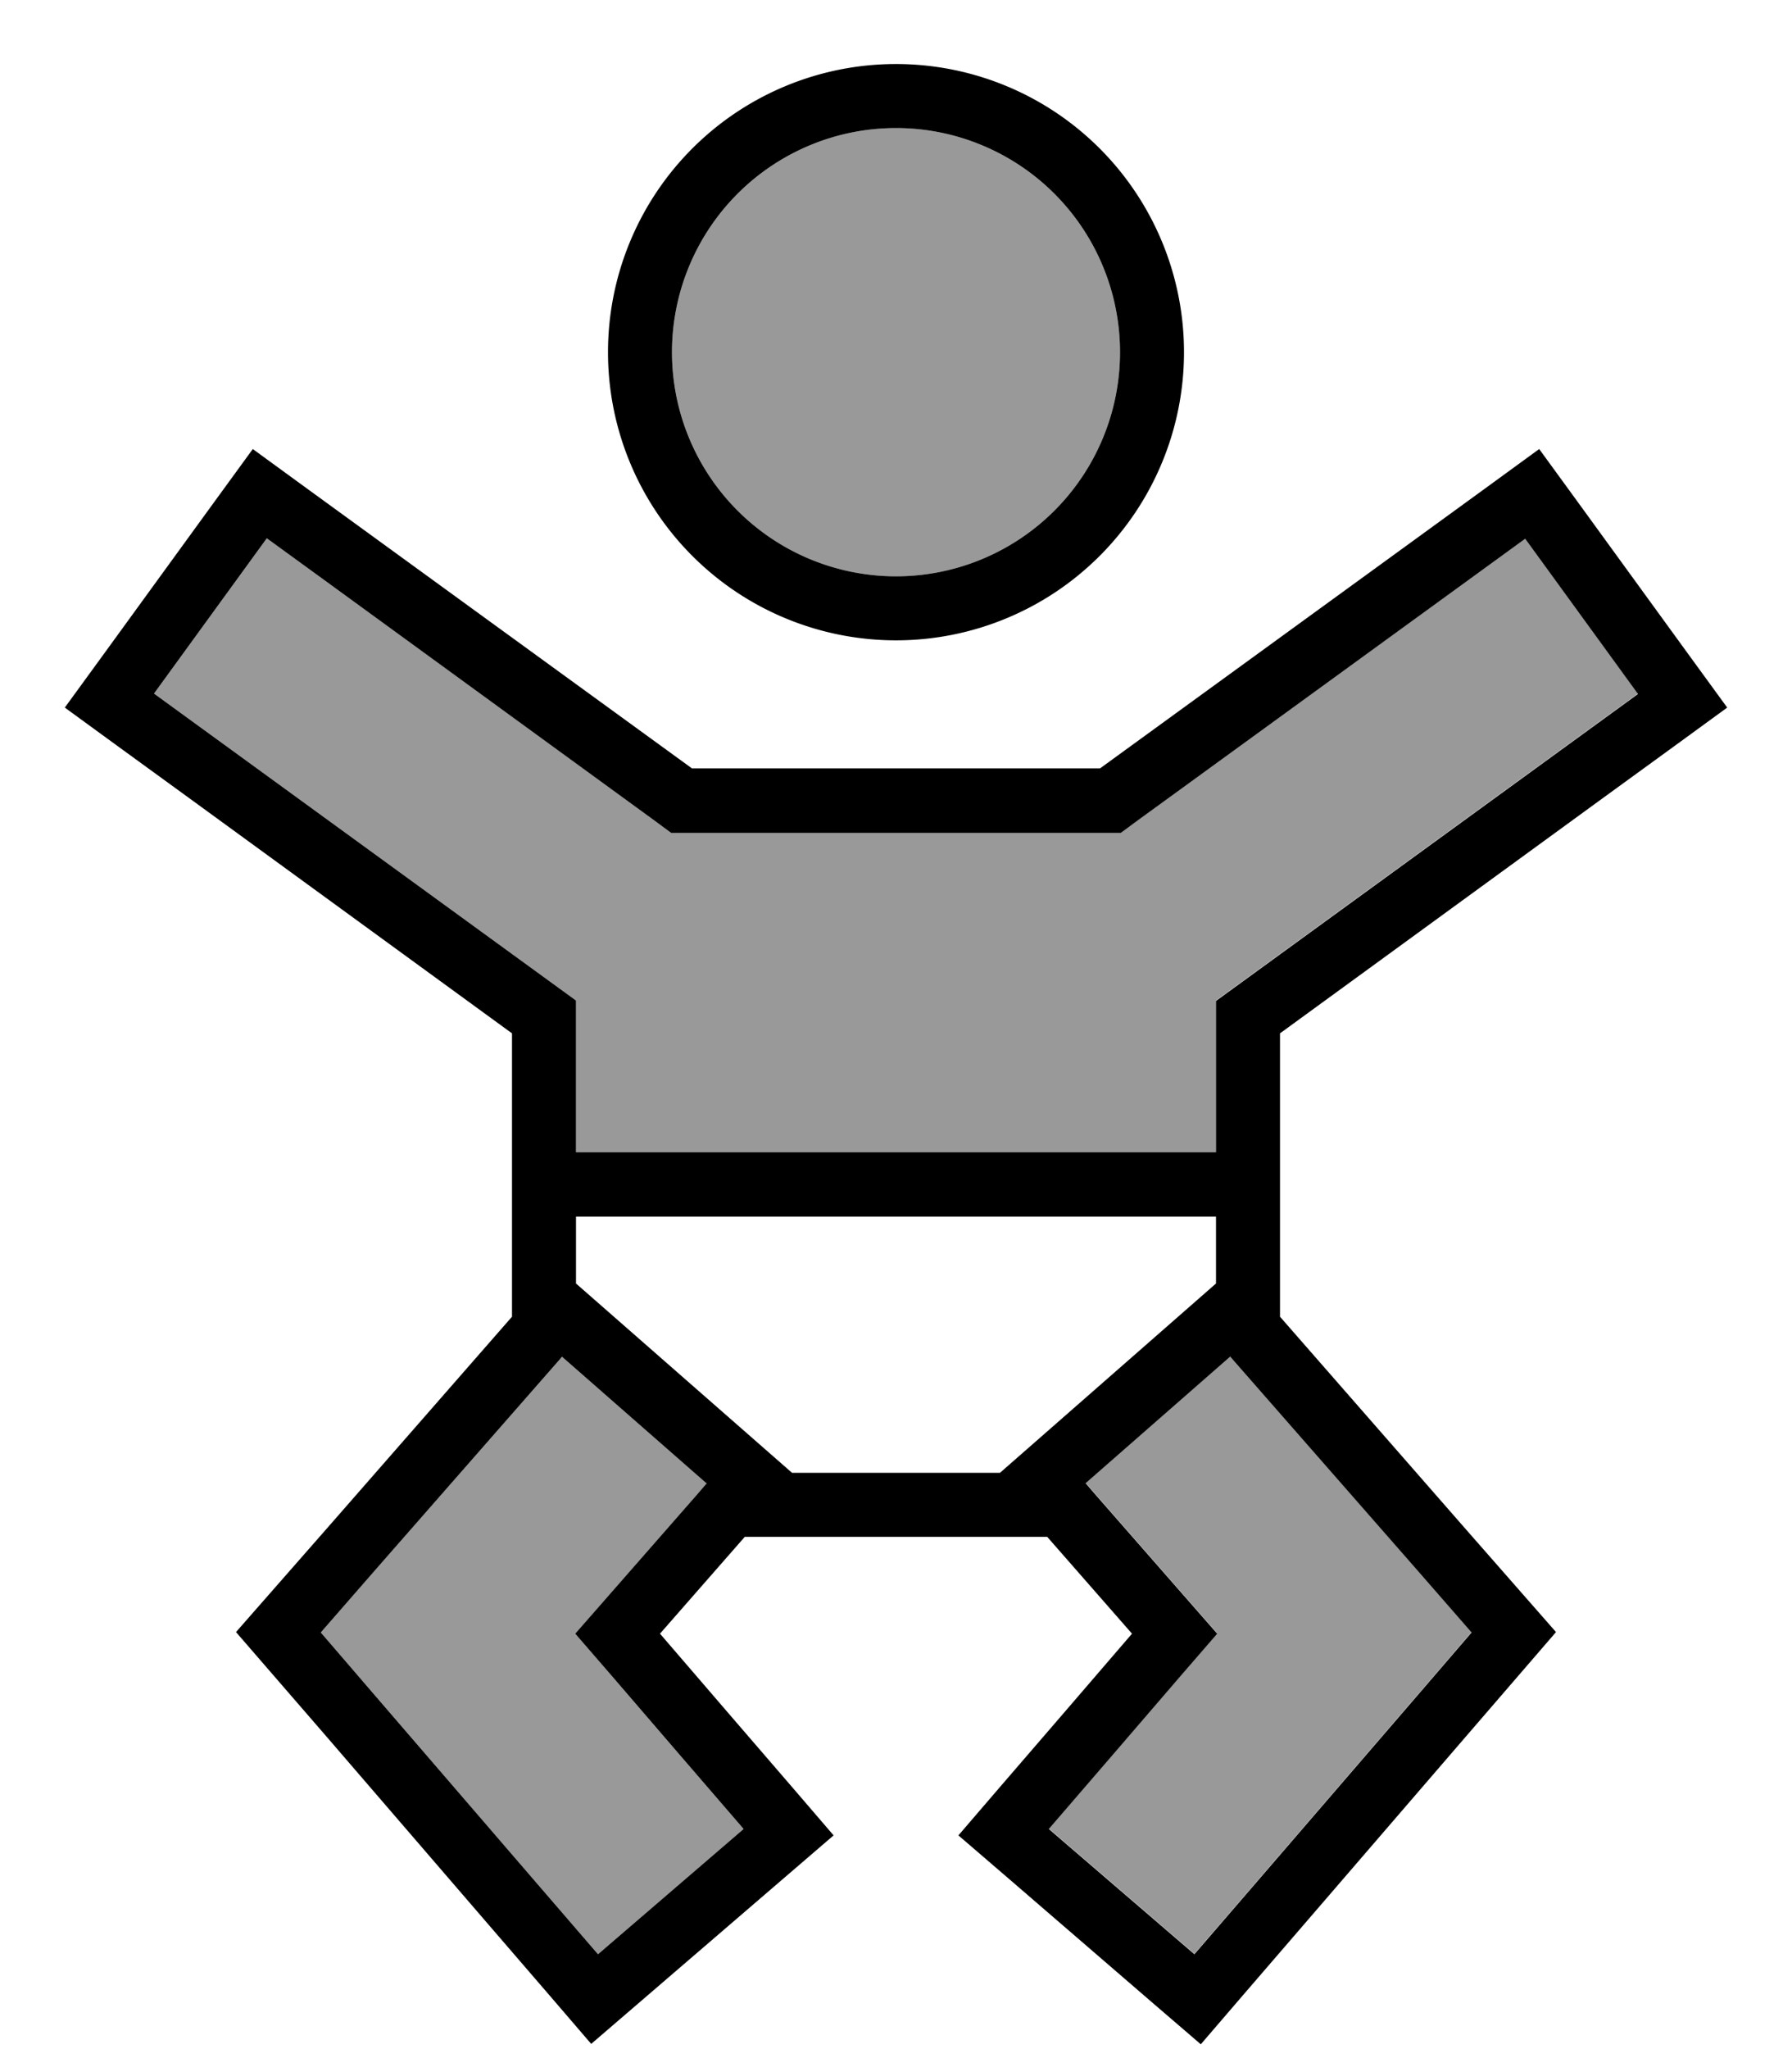 <svg xmlns="http://www.w3.org/2000/svg" viewBox="0 0 448 512"><!--! Font Awesome Pro 6.7.1 by @fontawesome - https://fontawesome.com License - https://fontawesome.com/license (Commercial License) Copyright 2024 Fonticons, Inc. --><defs><style>.fa-secondary{opacity:.4}</style></defs><path class="fa-secondary" d="M38.5 173.3l19.4 14.1 79.5 57.8L144 250l0 8.1 0 29.8 160 0 0-29.8 0-8.1 6.6-4.8 79.5-57.8 19.4-14.1-28.2-38.8-19.4 14.1-77.5 56.3-4.2 3.1-5.2 0-102 0-5.2 0-4.2-3.1L86.1 148.6 66.7 134.5 38.5 173.3zM80.2 407.9l13.6 15.8 40 46.4 15.7 18.2 36.4-31.3-15.7-18.2-17.3-20.1-9.1-10.5 9.2-10.5 21.2-24.2 2.5-2.9L140.5 339l-.5 .6L93.9 392.2 80.2 407.9zM168 88a56 56 0 1 0 112 0A56 56 0 1 0 168 88zm94.2 368.9l36.4 31.3 15.7-18.2 40-46.4 13.6-15.8-13.7-15.7L308 339.5l-.5-.6-36.1 31.6 2.5 2.9 21.2 24.2 9.2 10.5-9.1 10.5-17.3 20.1-15.7 18.2z"/><path class="fa-primary" d="M95.5 135.7L173 192l102 0 77.5-56.3 19.4-14.1 12.9-9.4 9.4 12.9 28.2 38.8 9.4 12.9-12.9 9.4-19.4 14.1L320 258.2l0 29.8 0 16 0 24 0 1 46.1 52.7L389 407.8l-22.7 26.3-40 46.4-15.7 18.2-10.4 12.1-12.1-10.4L251.7 469l-12.1-10.4L250 446.5l15.7-18.2L283 408.2 261.8 384l-5.8 0-64 0-5.8 0L165 408.2l17.3 20.1L198 446.5l10.4 12.1L196.3 469l-36.4 31.3-12.1 10.4-10.4-12.1-15.7-18.2-40-46.4L59 407.8l22.9-26.1L128 329l0-1 0-24 0-16 0-29.8L48.5 200.3 29.1 186.2l-12.9-9.4 9.4-12.9 28.2-38.8 9.4-12.9 12.9 9.4 19.4 14.1zM144 304l0 16.7L198 368l52 0 54-47.3 0-16.7-160 0zm160-16l0-29.8 0-8.1 6.6-4.8 79.5-57.8 19.4-14.1-28.2-38.8-19.4 14.1-77.5 56.3-4.2 3.1-5.2 0-102 0-5.2 0-4.2-3.1L86.1 148.6 66.7 134.5 38.5 173.3l19.4 14.1 79.5 57.8L144 250l0 8.1 0 29.8 160 0zm3.5 51l-36.1 31.6 2.5 2.9 21.2 24.2 9.2 10.5-9.1 10.5-17.3 20.1-15.7 18.2 36.4 31.3 15.7-18.2 40-46.4 13.6-15.8-13.7-15.7L308 339.5l-.5-.6zM176.6 370.6L140.5 339l-.5 .6L93.9 392.2 80.2 407.9l13.6 15.8 40 46.4 15.7 18.2 36.4-31.3-15.7-18.2-17.3-20.1-9.1-10.5 9.2-10.5 21.2-24.2 2.5-2.9zM280 88A56 56 0 1 0 168 88a56 56 0 1 0 112 0zM152 88a72 72 0 1 1 144 0A72 72 0 1 1 152 88z"/></svg>